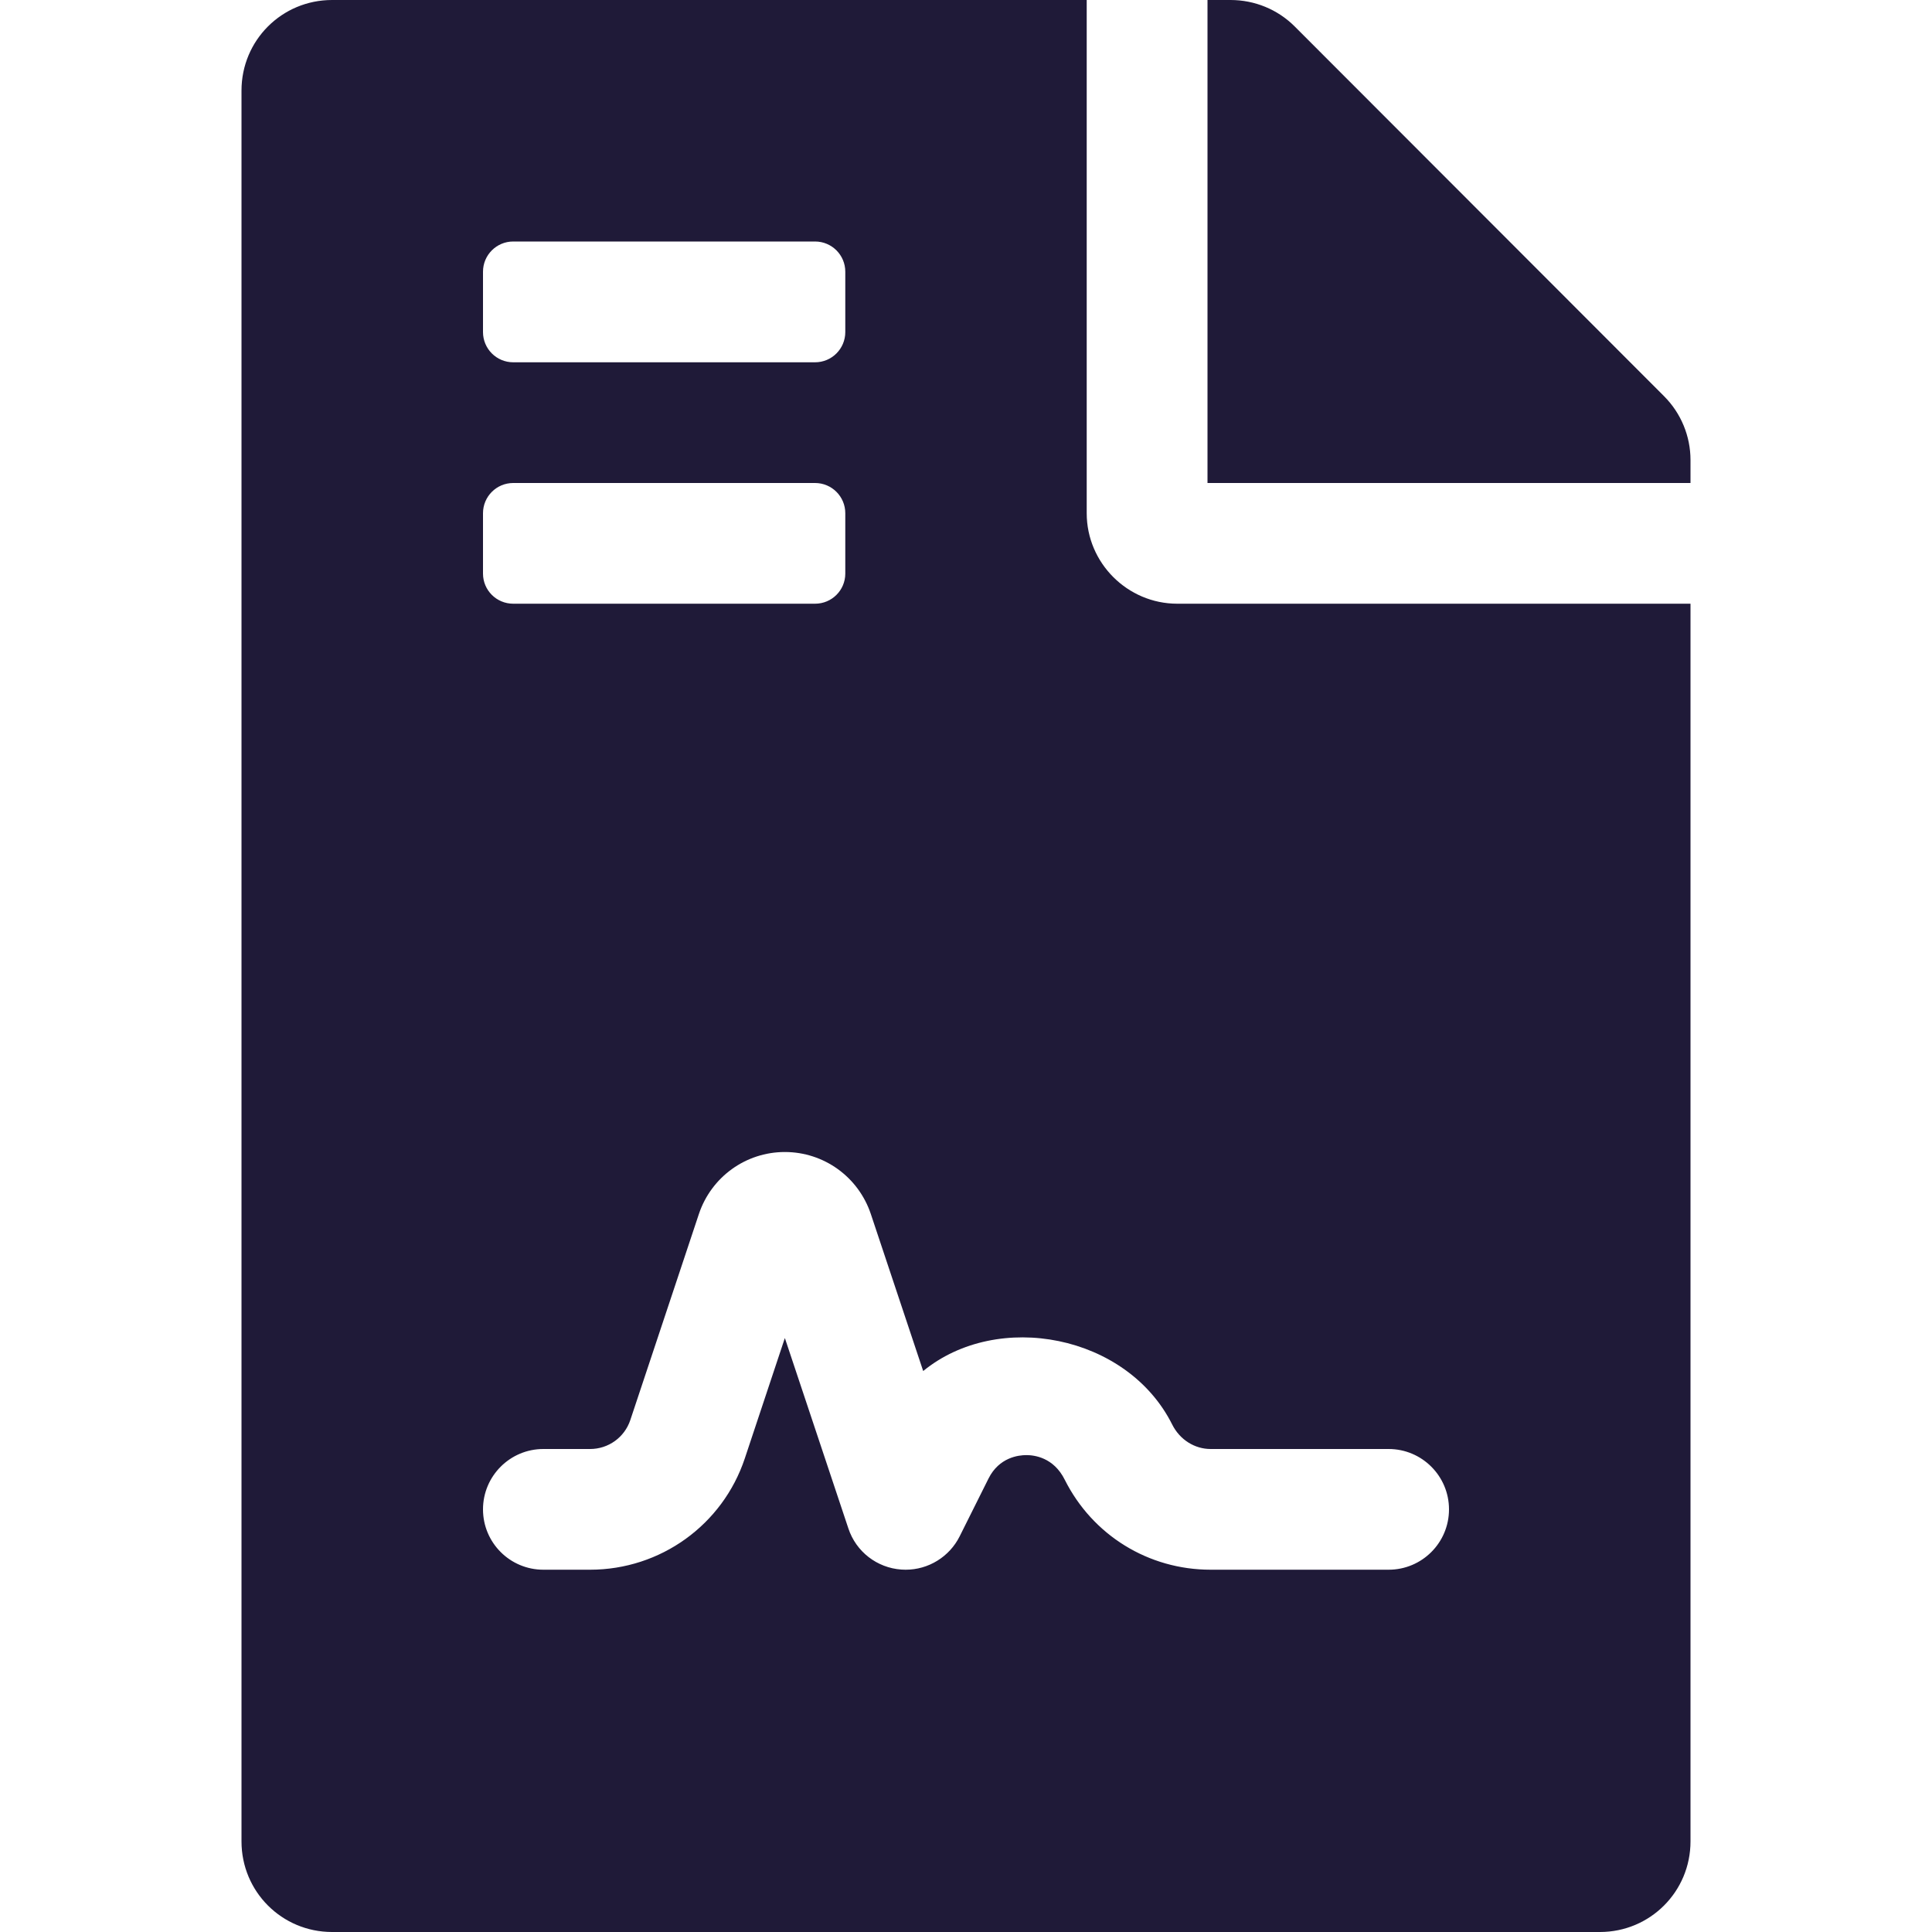 <svg width="25" height="25" viewBox="0 0 25 25" fill="none" xmlns="http://www.w3.org/2000/svg">
<path d="M14.062 6.641V0H4.297C3.647 0 3.125 0.522 3.125 1.172V23.828C3.125 24.477 3.647 25 4.297 25H20.703C21.352 25 21.875 24.477 21.875 23.828V7.812H15.234C14.59 7.812 14.062 7.285 14.062 6.641ZM6.25 3.516C6.25 3.3 6.425 3.125 6.641 3.125H10.547C10.763 3.125 10.938 3.3 10.938 3.516V4.297C10.938 4.513 10.763 4.688 10.547 4.688H6.641C6.425 4.688 6.25 4.513 6.25 4.297V3.516ZM6.25 6.641C6.25 6.425 6.425 6.25 6.641 6.25H10.547C10.763 6.25 10.938 6.425 10.938 6.641V7.422C10.938 7.638 10.763 7.812 10.547 7.812H6.641C6.425 7.812 6.25 7.638 6.25 7.422V6.641ZM15.665 18.75H17.969C18.4 18.75 18.75 19.1 18.75 19.531C18.75 19.963 18.4 20.312 17.969 20.312H15.665C14.861 20.312 14.138 19.866 13.778 19.148C13.634 18.858 13.383 18.829 13.281 18.829C13.18 18.829 12.929 18.858 12.792 19.131L12.418 19.88C12.353 20.01 12.253 20.119 12.13 20.195C12.006 20.272 11.864 20.312 11.719 20.312C11.7 20.312 11.682 20.311 11.663 20.31C11.348 20.288 11.077 20.078 10.978 19.778L10.156 17.314L9.638 18.871C9.351 19.733 8.545 20.312 7.636 20.312H7.031C6.6 20.312 6.25 19.963 6.25 19.531C6.25 19.1 6.6 18.75 7.031 18.75H7.636C7.872 18.75 8.081 18.6 8.156 18.376L9.044 15.708C9.205 15.229 9.651 14.907 10.156 14.907C10.661 14.907 11.107 15.229 11.268 15.708L11.946 17.741C12.911 16.951 14.585 17.268 15.168 18.433C15.267 18.631 15.46 18.75 15.665 18.75ZM21.533 5.127L16.753 0.342C16.533 0.122 16.235 0 15.923 0H15.625V6.25H21.875V5.952C21.875 5.645 21.753 5.347 21.533 5.127Z" fill="#1F1A38"/>
</svg>
